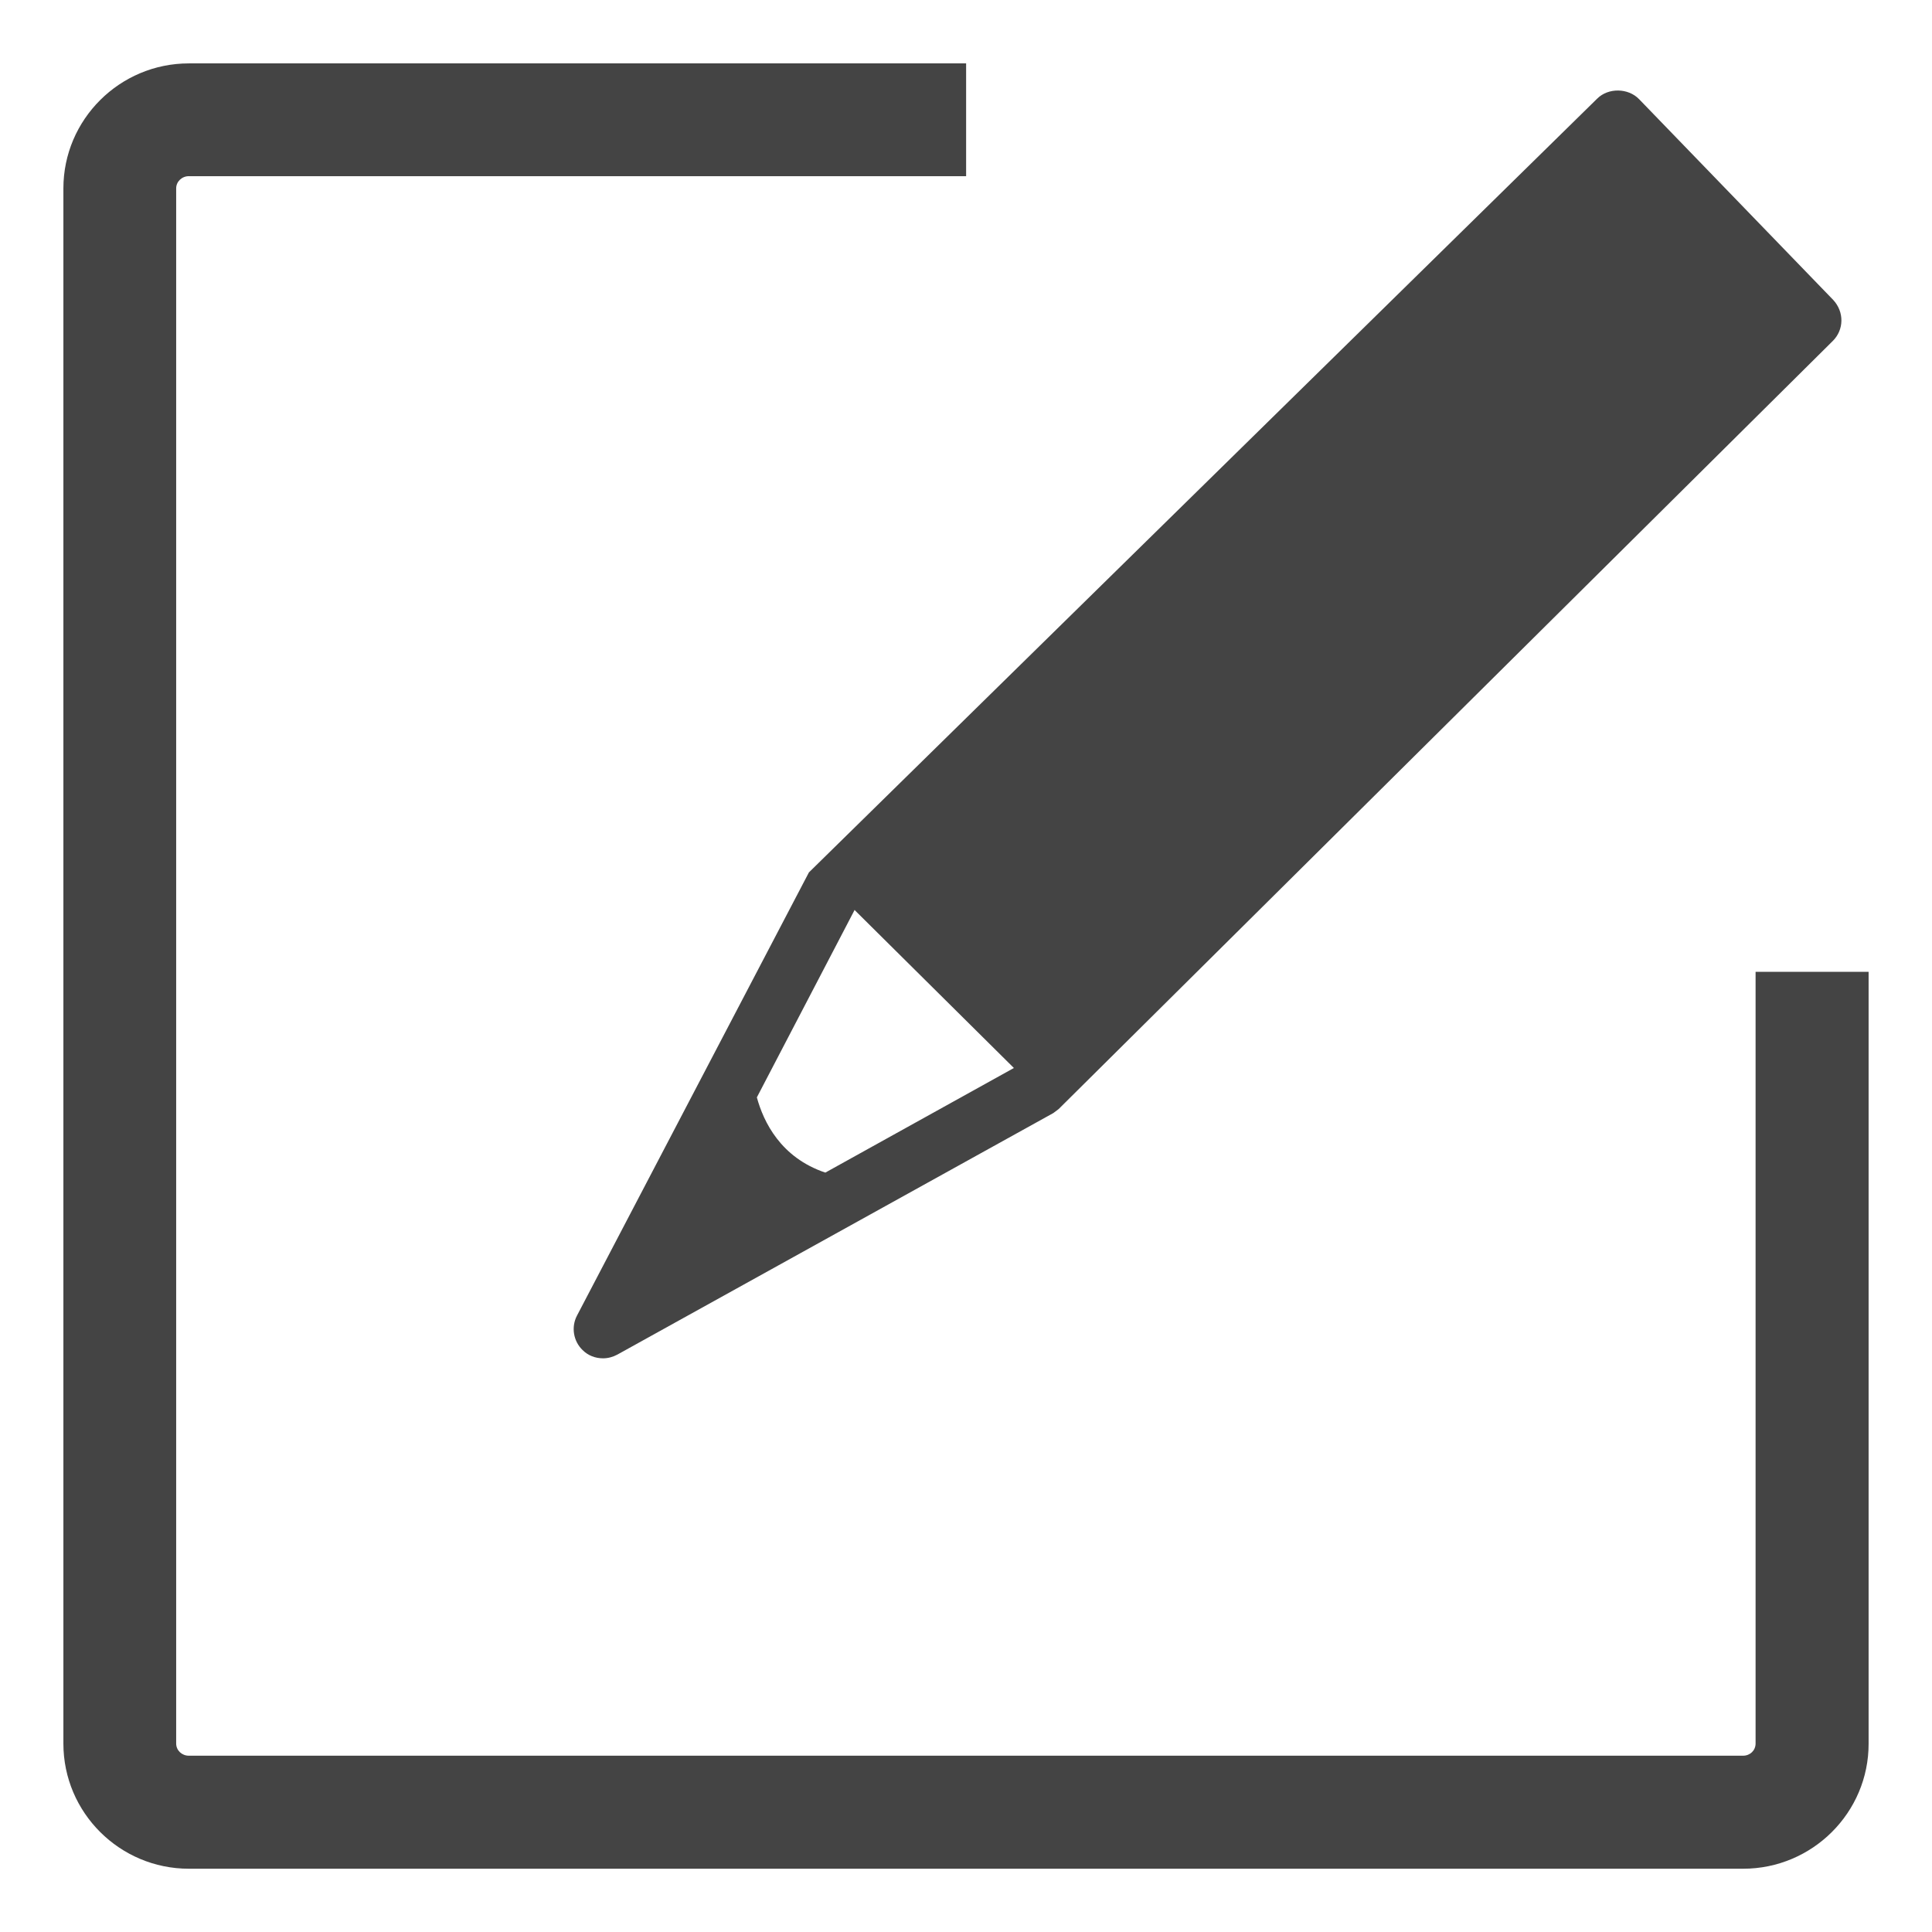 <?xml version="1.0" encoding="utf-8"?>
<!-- Generated by IcoMoon.io -->
<!DOCTYPE svg PUBLIC "-//W3C//DTD SVG 1.1//EN" "http://www.w3.org/Graphics/SVG/1.1/DTD/svg11.dtd">
<svg version="1.1" xmlns="http://www.w3.org/2000/svg" xmlns:xlink="http://www.w3.org/1999/xlink" width="32" height="32" viewBox="0 0 32 32">
<path fill="#444444" d="M30.364 4.968l-3.216-3.326c-0.18-0.186-0.51-0.192-0.694-0.008l-13.056 12.816-3.842 7.342c-0.098 0.188-0.060 0.422 0.094 0.57 0.088 0.088 0.208 0.136 0.338 0.136 0.082 0 0.164-0.022 0.238-0.062l7.22-4 0.088-0.066 12.822-12.722c0.188-0.186 0.192-0.482 0.008-0.68zM16.886 17.638l-3.216 1.784c-0.738-0.248-1.024-0.84-1.134-1.246l1.626-3.118-0.006 0.016 2.658 2.636 0.072-0.072zM28.872 30.952h-25.744c-1.146 0-2.078-0.93-2.078-2.072v-25.76c0-1.14 0.932-2.070 2.078-2.070h12.874v1.868h-12.874c-0.116 0-0.21 0.090-0.21 0.202v25.758c0 0.114 0.094 0.202 0.21 0.202h25.742c0.118 0 0.208-0.088 0.208-0.202v-12.782h1.872v12.784c0.002 1.142-0.932 2.072-2.078 2.072z"></path>
</svg>
